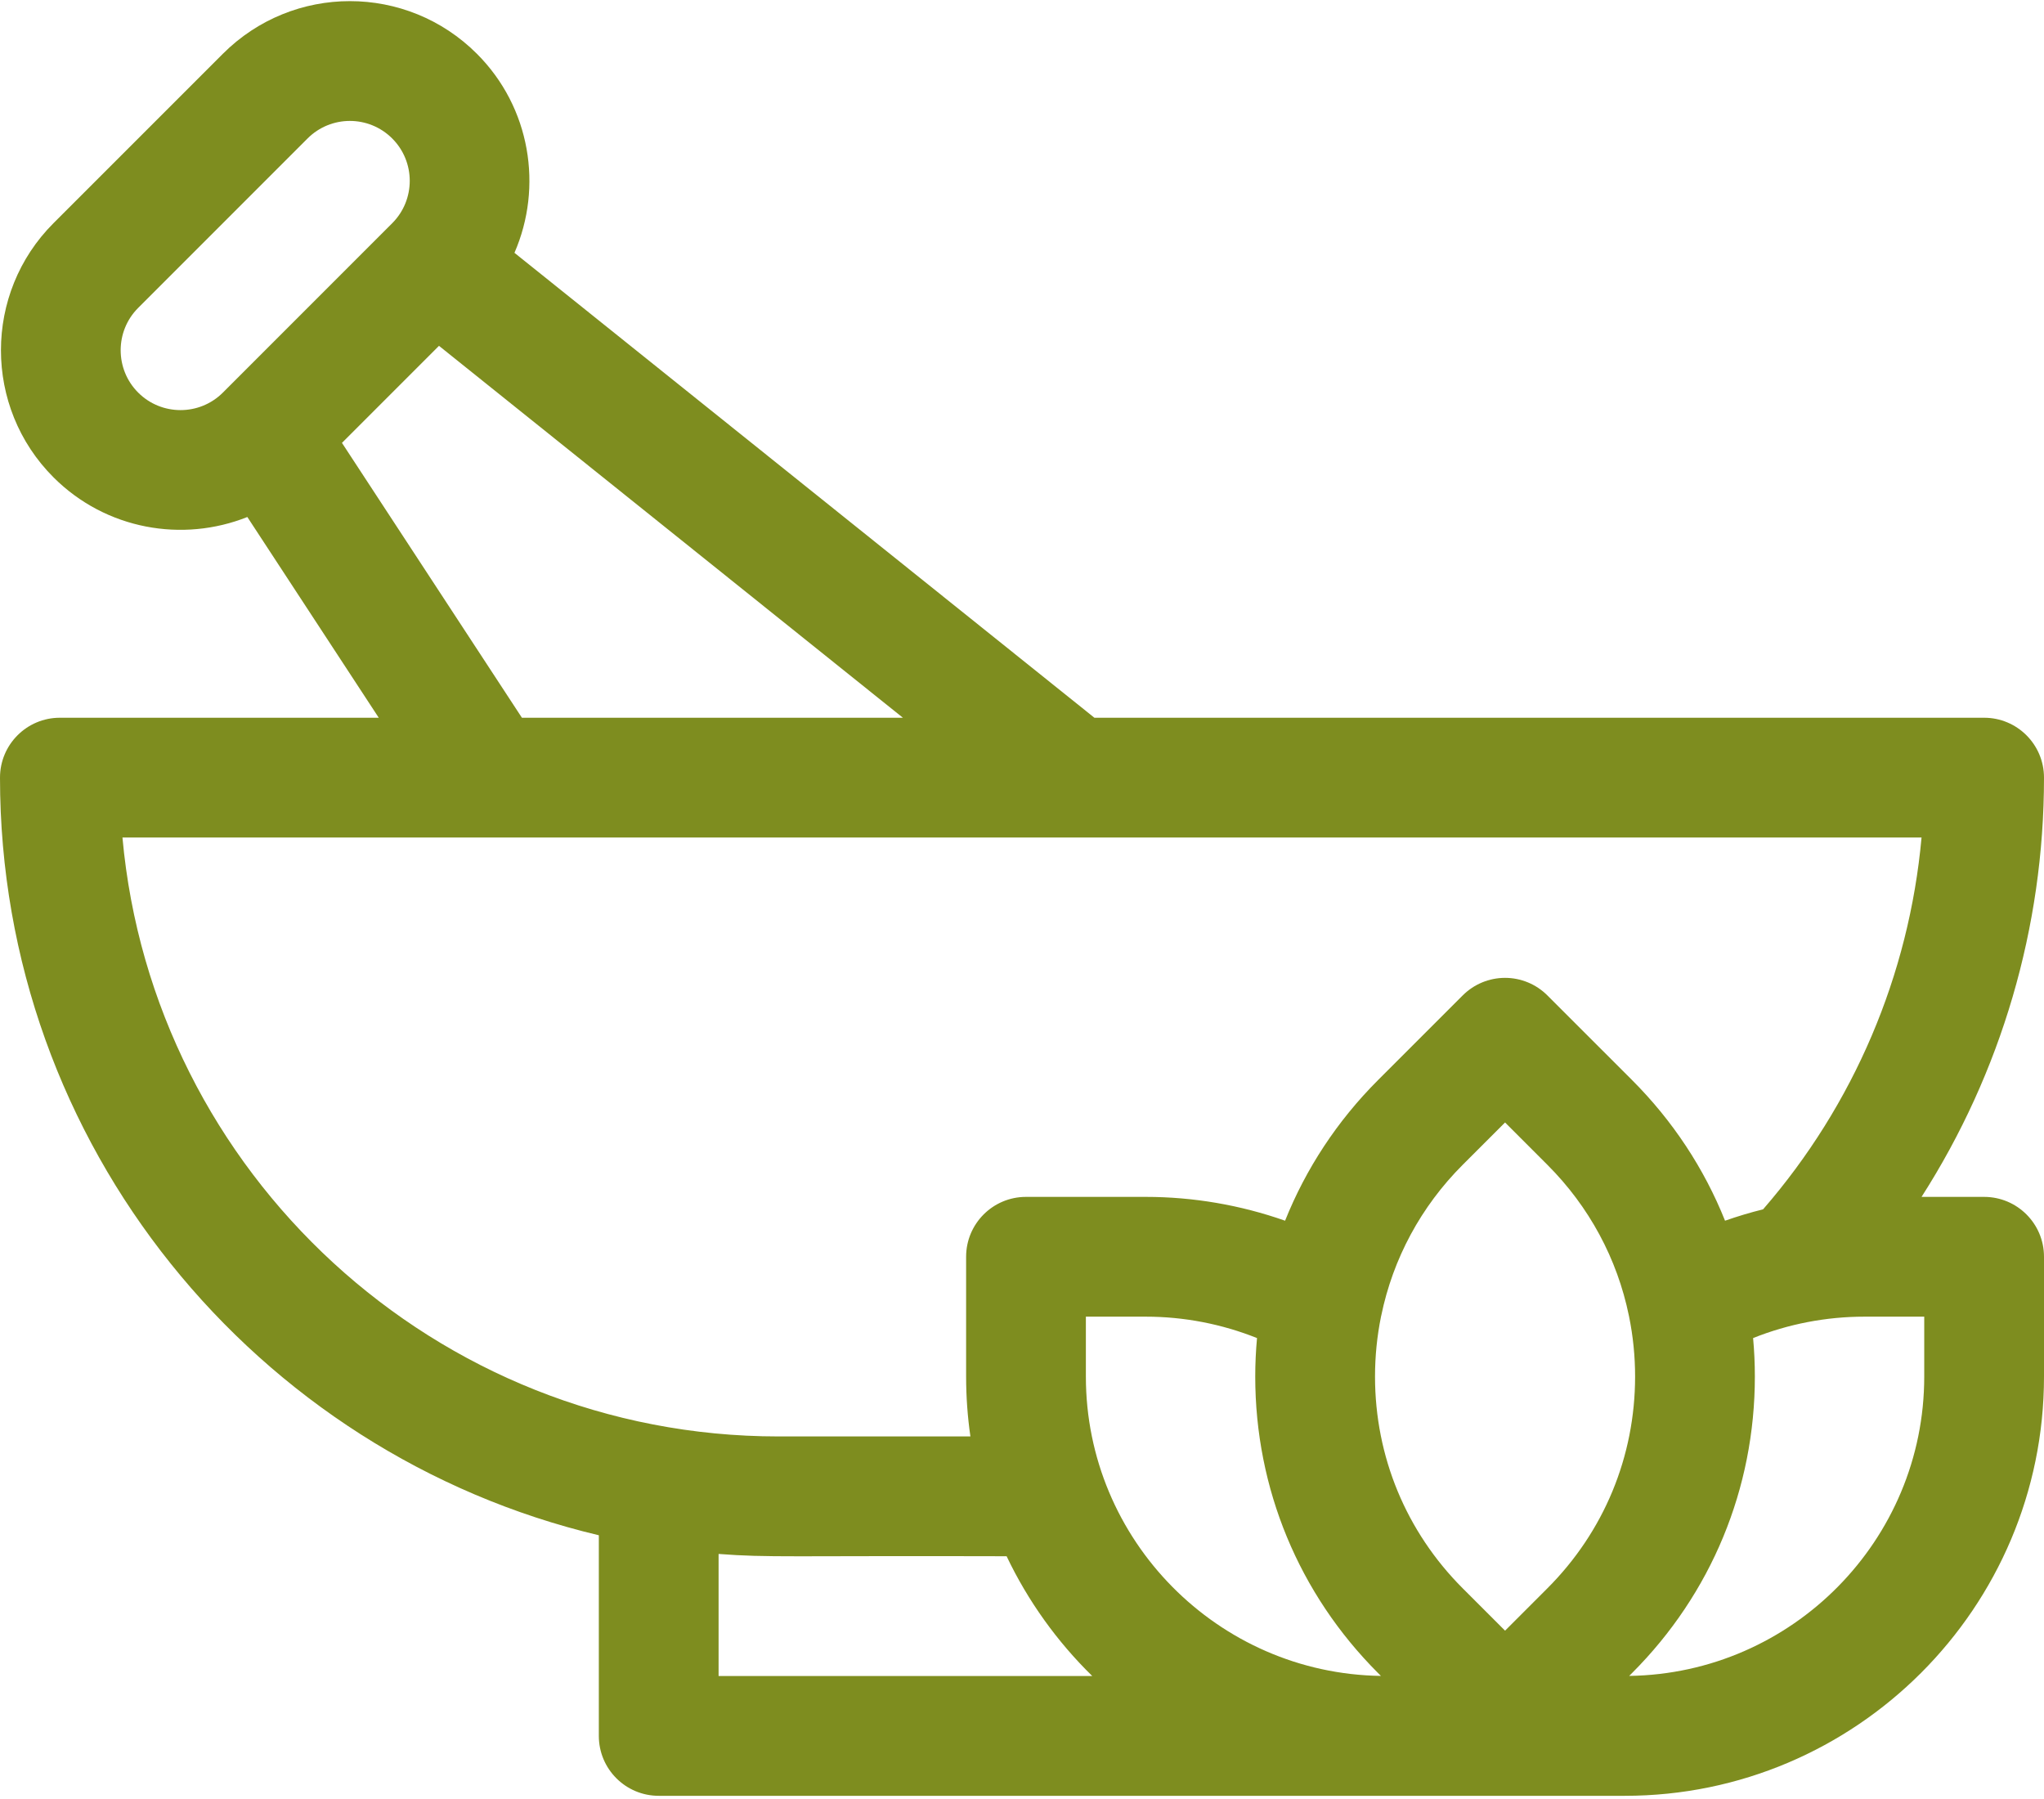 <svg width="100" height="88" viewBox="0 0 100 88" fill="none" xmlns="http://www.w3.org/2000/svg">
<path d="M97.07 58.547H94.009C97.903 52.464 100 45.375 100 38.039C100 36.421 98.689 35.109 97.07 35.109H53.542L25.169 12.367C26.57 9.15 25.96 5.259 23.333 2.632C19.898 -0.803 14.338 -0.804 10.903 2.632L2.616 10.918C-0.81 14.345 -0.81 19.921 2.616 23.348C5.183 25.915 8.942 26.55 12.101 25.29L18.53 35.109H2.93C1.311 35.109 0 36.421 0 38.039C0 56.015 12.52 71.121 29.297 75.099V84.914C29.297 86.532 30.608 87.844 32.227 87.844H79.492C90.8 87.844 100 78.644 100 67.336V61.476C100 59.858 98.689 58.547 97.07 58.547ZM79.995 67.336C79.995 71.249 78.471 74.927 75.704 77.694L73.633 79.766L71.561 77.694C68.794 74.927 67.271 71.249 67.271 67.336C67.271 66.339 67.371 65.358 67.564 64.403C67.568 64.385 67.573 64.366 67.577 64.348C68.149 61.575 69.513 59.026 71.561 56.978L73.633 54.907L75.704 56.978C77.753 59.026 79.118 61.575 79.689 64.347C79.693 64.366 79.697 64.385 79.701 64.403C79.895 65.358 79.995 66.339 79.995 67.336ZM67.418 81.837L67.56 81.979C59.581 81.864 53.125 75.341 53.125 67.336V64.406H56.055C57.926 64.406 59.776 64.765 61.498 65.453C61.441 66.075 61.411 66.703 61.411 67.336C61.411 72.814 63.544 77.963 67.418 81.837ZM6.76 19.204C5.618 18.062 5.618 16.203 6.76 15.061L15.046 6.774C16.191 5.629 18.044 5.629 19.189 6.774C20.332 7.917 20.332 9.776 19.189 10.918C19.189 10.918 10.906 19.2 10.902 19.206C9.76 20.346 7.902 20.346 6.76 19.204ZM16.73 21.664L21.477 16.917L44.173 35.109H25.534L16.73 21.664ZM5.991 40.968H94.009C93.4 47.688 90.704 54.033 86.257 59.155C85.628 59.312 85.006 59.498 84.395 59.712C83.377 57.167 81.844 54.831 79.848 52.834L75.704 48.692C75.155 48.142 74.409 47.833 73.633 47.833C72.856 47.833 72.111 48.142 71.561 48.692L67.418 52.834C65.421 54.831 63.889 57.168 62.871 59.712C60.691 58.946 58.384 58.547 56.055 58.547H50.195C48.578 58.547 47.266 59.858 47.266 61.476V67.336C47.266 68.331 47.338 69.308 47.476 70.265H38.086C21.303 70.265 7.475 57.372 5.991 40.968ZM35.156 81.984V76.013C37.617 76.201 38.566 76.094 49.247 76.125C50.293 78.32 51.718 80.302 53.437 81.984H35.156ZM94.141 67.336C94.141 75.341 87.685 81.864 79.706 81.979L79.848 81.837C83.721 77.963 85.854 72.814 85.854 67.336C85.854 66.703 85.825 66.075 85.768 65.453C87.489 64.765 89.339 64.406 91.211 64.406H94.141V67.336Z" fill="#7E8D1F"/>
</svg>

